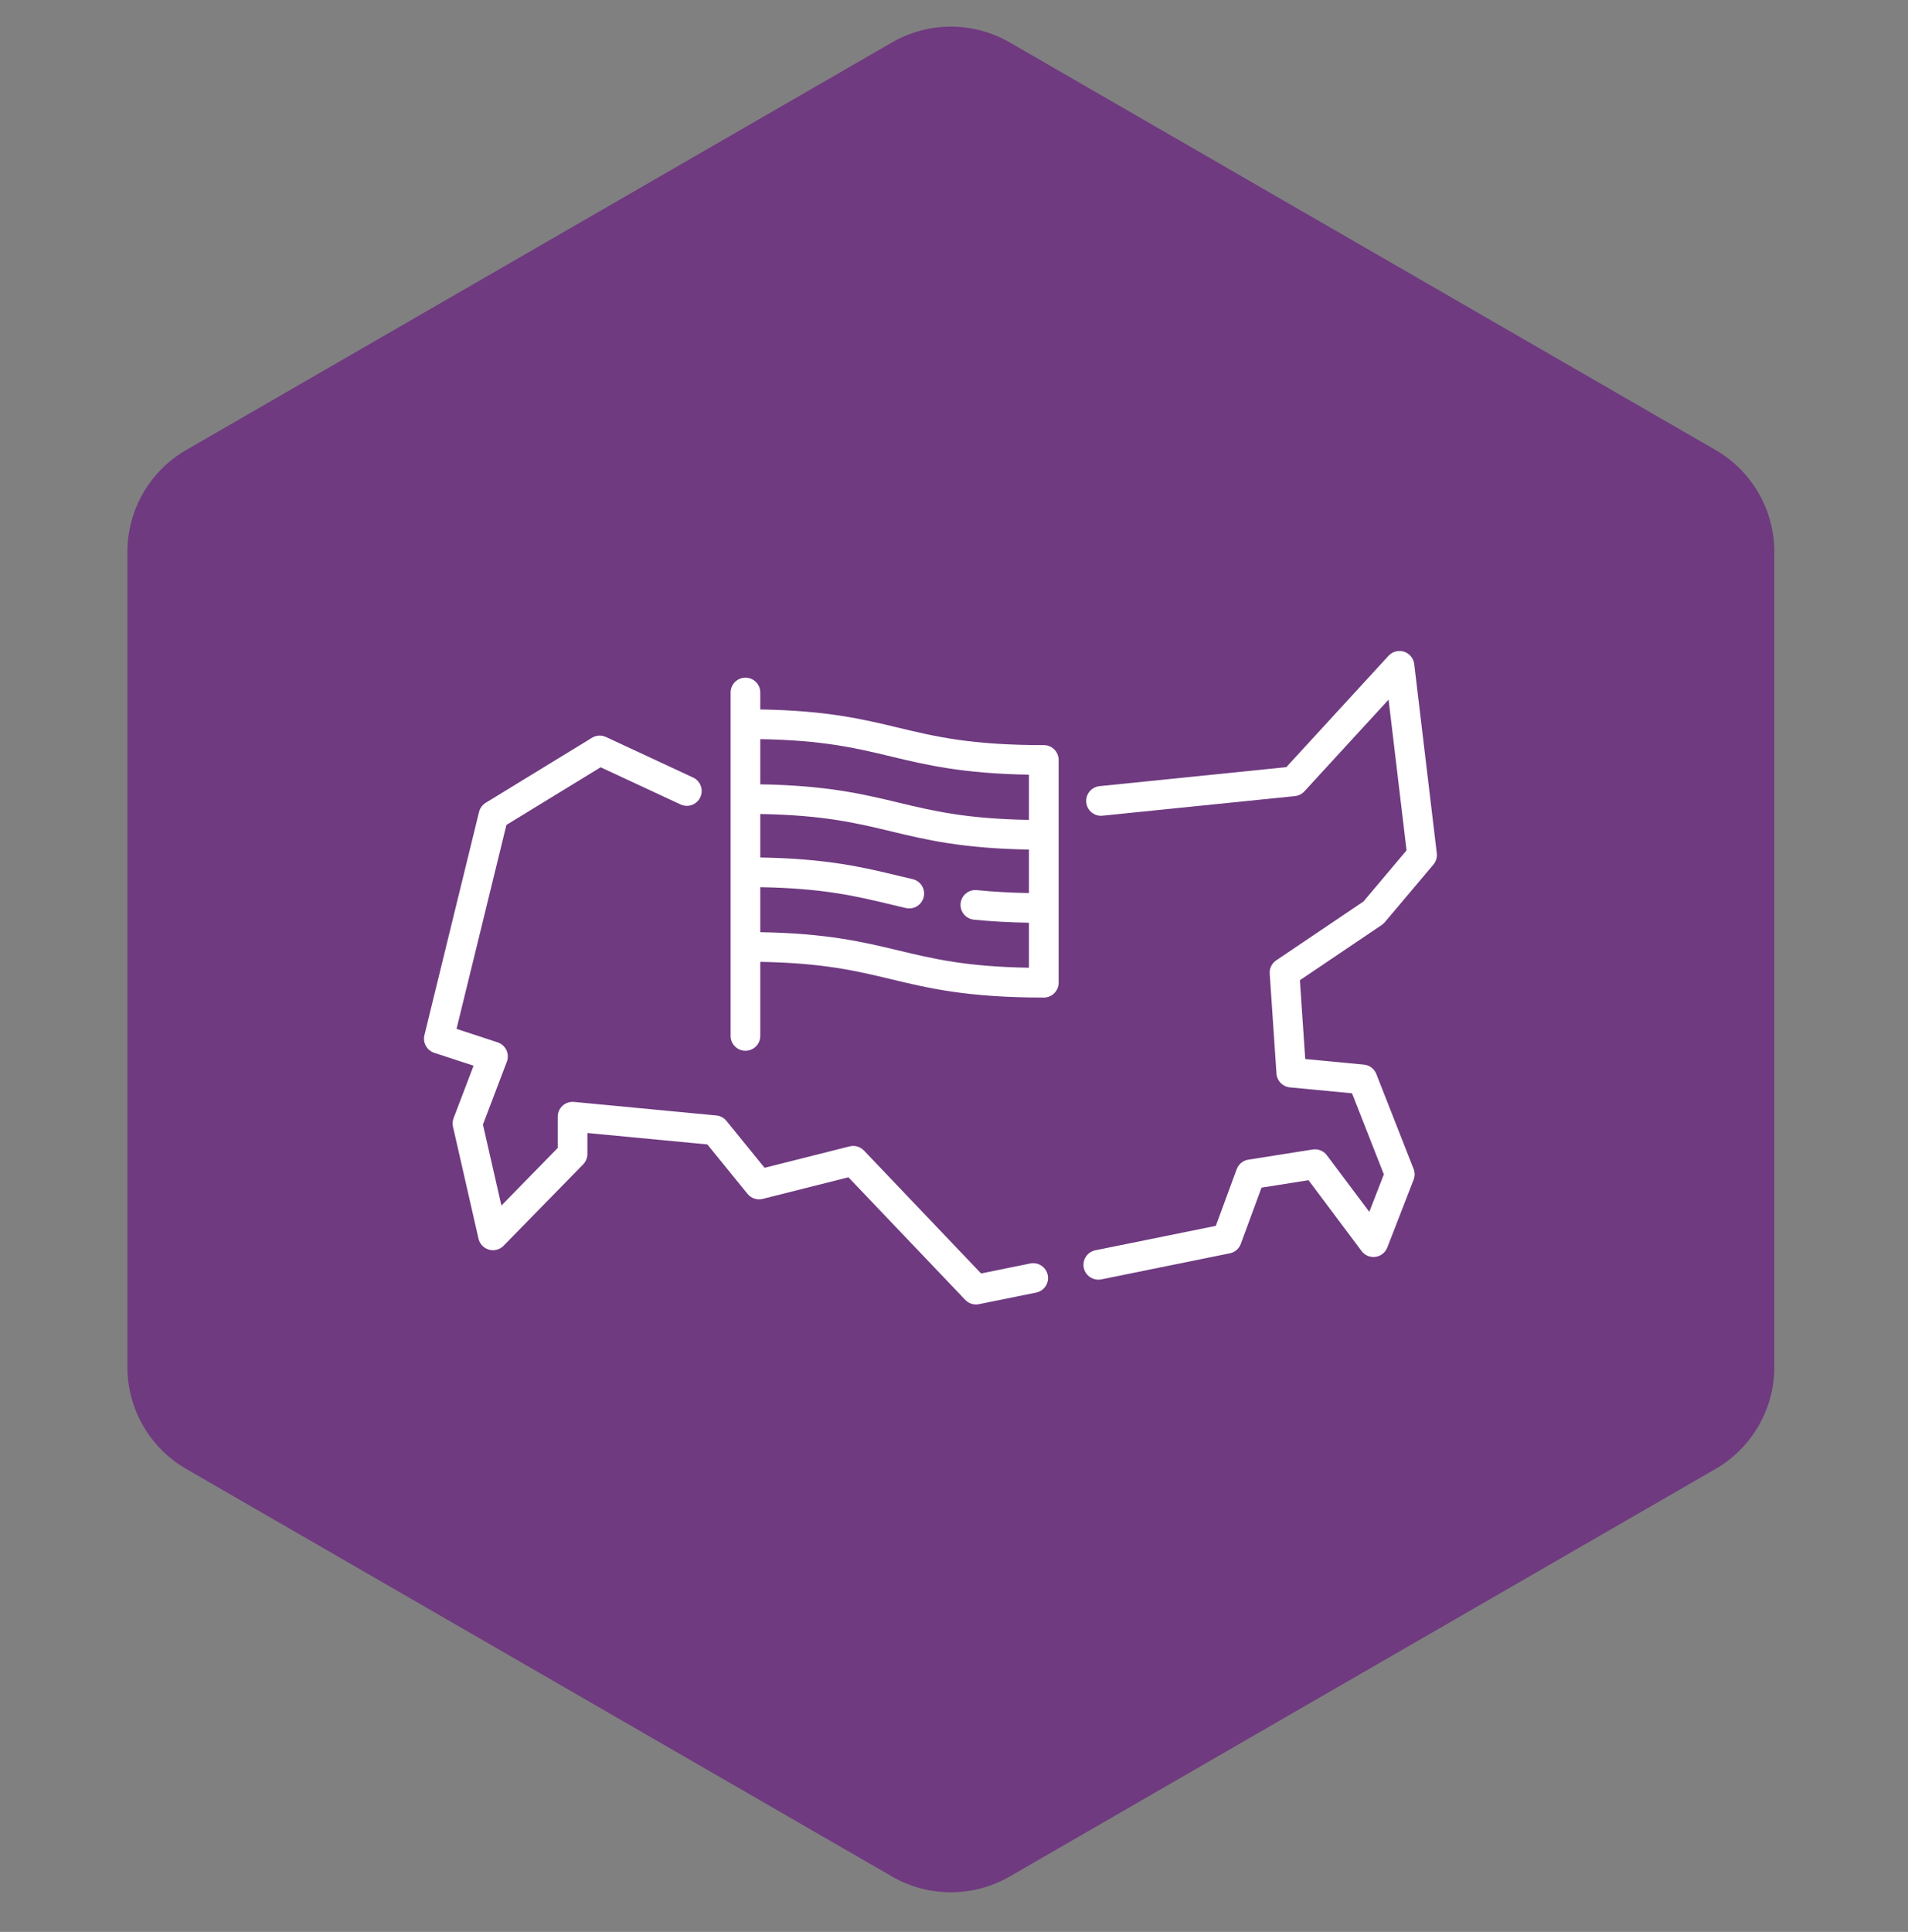 <svg width="81" height="82" viewBox="0 0 81 82" fill="none" xmlns="http://www.w3.org/2000/svg">
<rect x="0" y="0" width="81" height="82" fill="#808080" stroke="none"/>
<path d="M37.867 1.802C39.414 0.908 41.32 0.908 42.867 1.802L57.846 10.45L72.825 19.098C74.373 19.991 75.326 21.642 75.326 23.428L75.325 40.725L75.326 58.021C75.326 59.808 74.373 61.459 72.825 62.352L57.846 70.999L42.867 79.648C41.32 80.541 39.414 80.541 37.867 79.648L22.888 70.999L7.909 62.352C6.361 61.459 5.408 59.808 5.408 58.021L5.409 40.725L5.408 23.428C5.408 21.642 6.361 19.991 7.909 19.098L22.888 10.45L37.867 1.802Z" fill="#6F3A80"/>
<g clip-path="url(#clip0)">
<path d="M58.789 39.144L60.852 36.697C60.964 36.564 61.017 36.39 60.996 36.217L60.038 28.186C60.008 27.942 59.84 27.736 59.605 27.661C59.371 27.586 59.114 27.653 58.948 27.834L54.608 32.561L46.678 33.369C46.332 33.404 46.08 33.714 46.115 34.06C46.15 34.406 46.46 34.658 46.806 34.622L54.974 33.791C55.128 33.775 55.27 33.703 55.374 33.59L58.949 29.696L59.712 36.095L57.882 38.265L54.179 40.763C53.993 40.889 53.887 41.104 53.903 41.328L54.19 45.57C54.211 45.878 54.452 46.125 54.759 46.154L57.397 46.405L58.748 49.846L58.131 51.438L56.33 49.036C56.19 48.849 55.959 48.755 55.728 48.791L52.994 49.223C52.768 49.258 52.58 49.413 52.501 49.627L51.615 52.032L46.501 53.069C46.16 53.138 45.94 53.471 46.009 53.812C46.069 54.11 46.332 54.316 46.626 54.316C46.667 54.316 46.709 54.312 46.751 54.304L52.209 53.197C52.424 53.154 52.6 53.003 52.675 52.798L53.555 50.41L55.55 50.094L57.803 53.101C57.94 53.285 58.166 53.379 58.393 53.348C58.62 53.317 58.812 53.165 58.894 52.952L60.012 50.073C60.069 49.925 60.069 49.762 60.011 49.615L58.428 45.585C58.341 45.364 58.137 45.21 57.901 45.188L55.411 44.951L55.184 41.605L58.659 39.261C58.708 39.228 58.752 39.189 58.789 39.144Z" fill="white"/>
<path d="M43.737 53.629L41.65 54.053L36.677 48.835C36.52 48.671 36.287 48.603 36.067 48.659L32.458 49.568L30.84 47.577C30.734 47.446 30.579 47.363 30.411 47.347L24.366 46.771C24.19 46.755 24.014 46.813 23.883 46.932C23.752 47.052 23.677 47.221 23.677 47.398V48.725L21.286 51.17L20.502 47.732L21.517 45.066C21.578 44.905 21.571 44.726 21.497 44.57C21.423 44.415 21.288 44.297 21.125 44.243L19.381 43.671L21.499 35.014L25.499 32.567L28.892 34.145C29.208 34.292 29.582 34.156 29.729 33.84C29.876 33.525 29.739 33.15 29.424 33.003L25.724 31.282C25.533 31.193 25.309 31.206 25.13 31.316L20.62 34.075C20.479 34.161 20.377 34.301 20.337 34.462L18.018 43.938C17.94 44.258 18.121 44.584 18.434 44.687L20.105 45.234L19.256 47.462C19.212 47.578 19.203 47.705 19.231 47.826L20.314 52.576C20.365 52.801 20.535 52.98 20.757 53.042C20.979 53.105 21.217 53.041 21.378 52.877L24.757 49.422C24.872 49.304 24.937 49.146 24.937 48.982V48.091L30.029 48.576L31.734 50.674C31.888 50.864 32.139 50.948 32.377 50.888L36.018 49.97L40.978 55.174C41.098 55.3 41.263 55.369 41.434 55.369C41.475 55.369 41.517 55.365 41.559 55.356L43.988 54.864C44.329 54.795 44.549 54.463 44.48 54.122C44.411 53.781 44.079 53.56 43.737 53.629Z" fill="white"/>
<path d="M44.312 31.627C41.22 31.627 39.717 31.267 38.126 30.885C36.641 30.528 35.108 30.16 32.276 30.113V29.394C32.276 29.046 31.994 28.764 31.646 28.764C31.299 28.764 31.017 29.046 31.017 29.394V43.971C31.017 44.318 31.299 44.6 31.646 44.6C31.994 44.6 32.276 44.318 32.276 43.971V40.827C34.95 40.873 36.353 41.209 37.832 41.564C39.424 41.946 41.071 42.342 44.312 42.342C44.66 42.342 44.942 42.059 44.942 41.712V32.257C44.942 31.909 44.66 31.627 44.312 31.627ZM37.832 32.11C39.318 32.467 40.851 32.834 43.682 32.882V34.8C41.008 34.755 39.605 34.418 38.126 34.063C36.641 33.707 35.108 33.339 32.276 33.291V31.373C34.95 31.418 36.353 31.755 37.832 32.11ZM38.126 40.339C36.641 39.983 35.108 39.615 32.276 39.567V37.657C34.95 37.702 36.353 38.039 37.832 38.394C38.04 38.444 38.248 38.494 38.459 38.543C38.507 38.554 38.555 38.559 38.602 38.559C38.888 38.559 39.147 38.362 39.215 38.071C39.293 37.732 39.083 37.394 38.744 37.315C38.535 37.267 38.331 37.218 38.126 37.169C36.64 36.812 35.108 36.444 32.276 36.397V34.551C34.95 34.596 36.353 34.933 37.832 35.288C39.318 35.645 40.851 36.013 43.682 36.06V37.906C42.881 37.892 42.153 37.851 41.471 37.782C41.124 37.747 40.816 37.999 40.781 38.345C40.746 38.691 40.998 39 41.344 39.035C42.067 39.109 42.837 39.152 43.682 39.166V41.076C41.008 41.031 39.605 40.694 38.126 40.339Z" fill="white"/>
</g>
<defs>
<clipPath id="clip0">
<rect width="43" height="43" fill="white" transform="translate(18 20)"/>
</clipPath>
</defs>
</svg>
